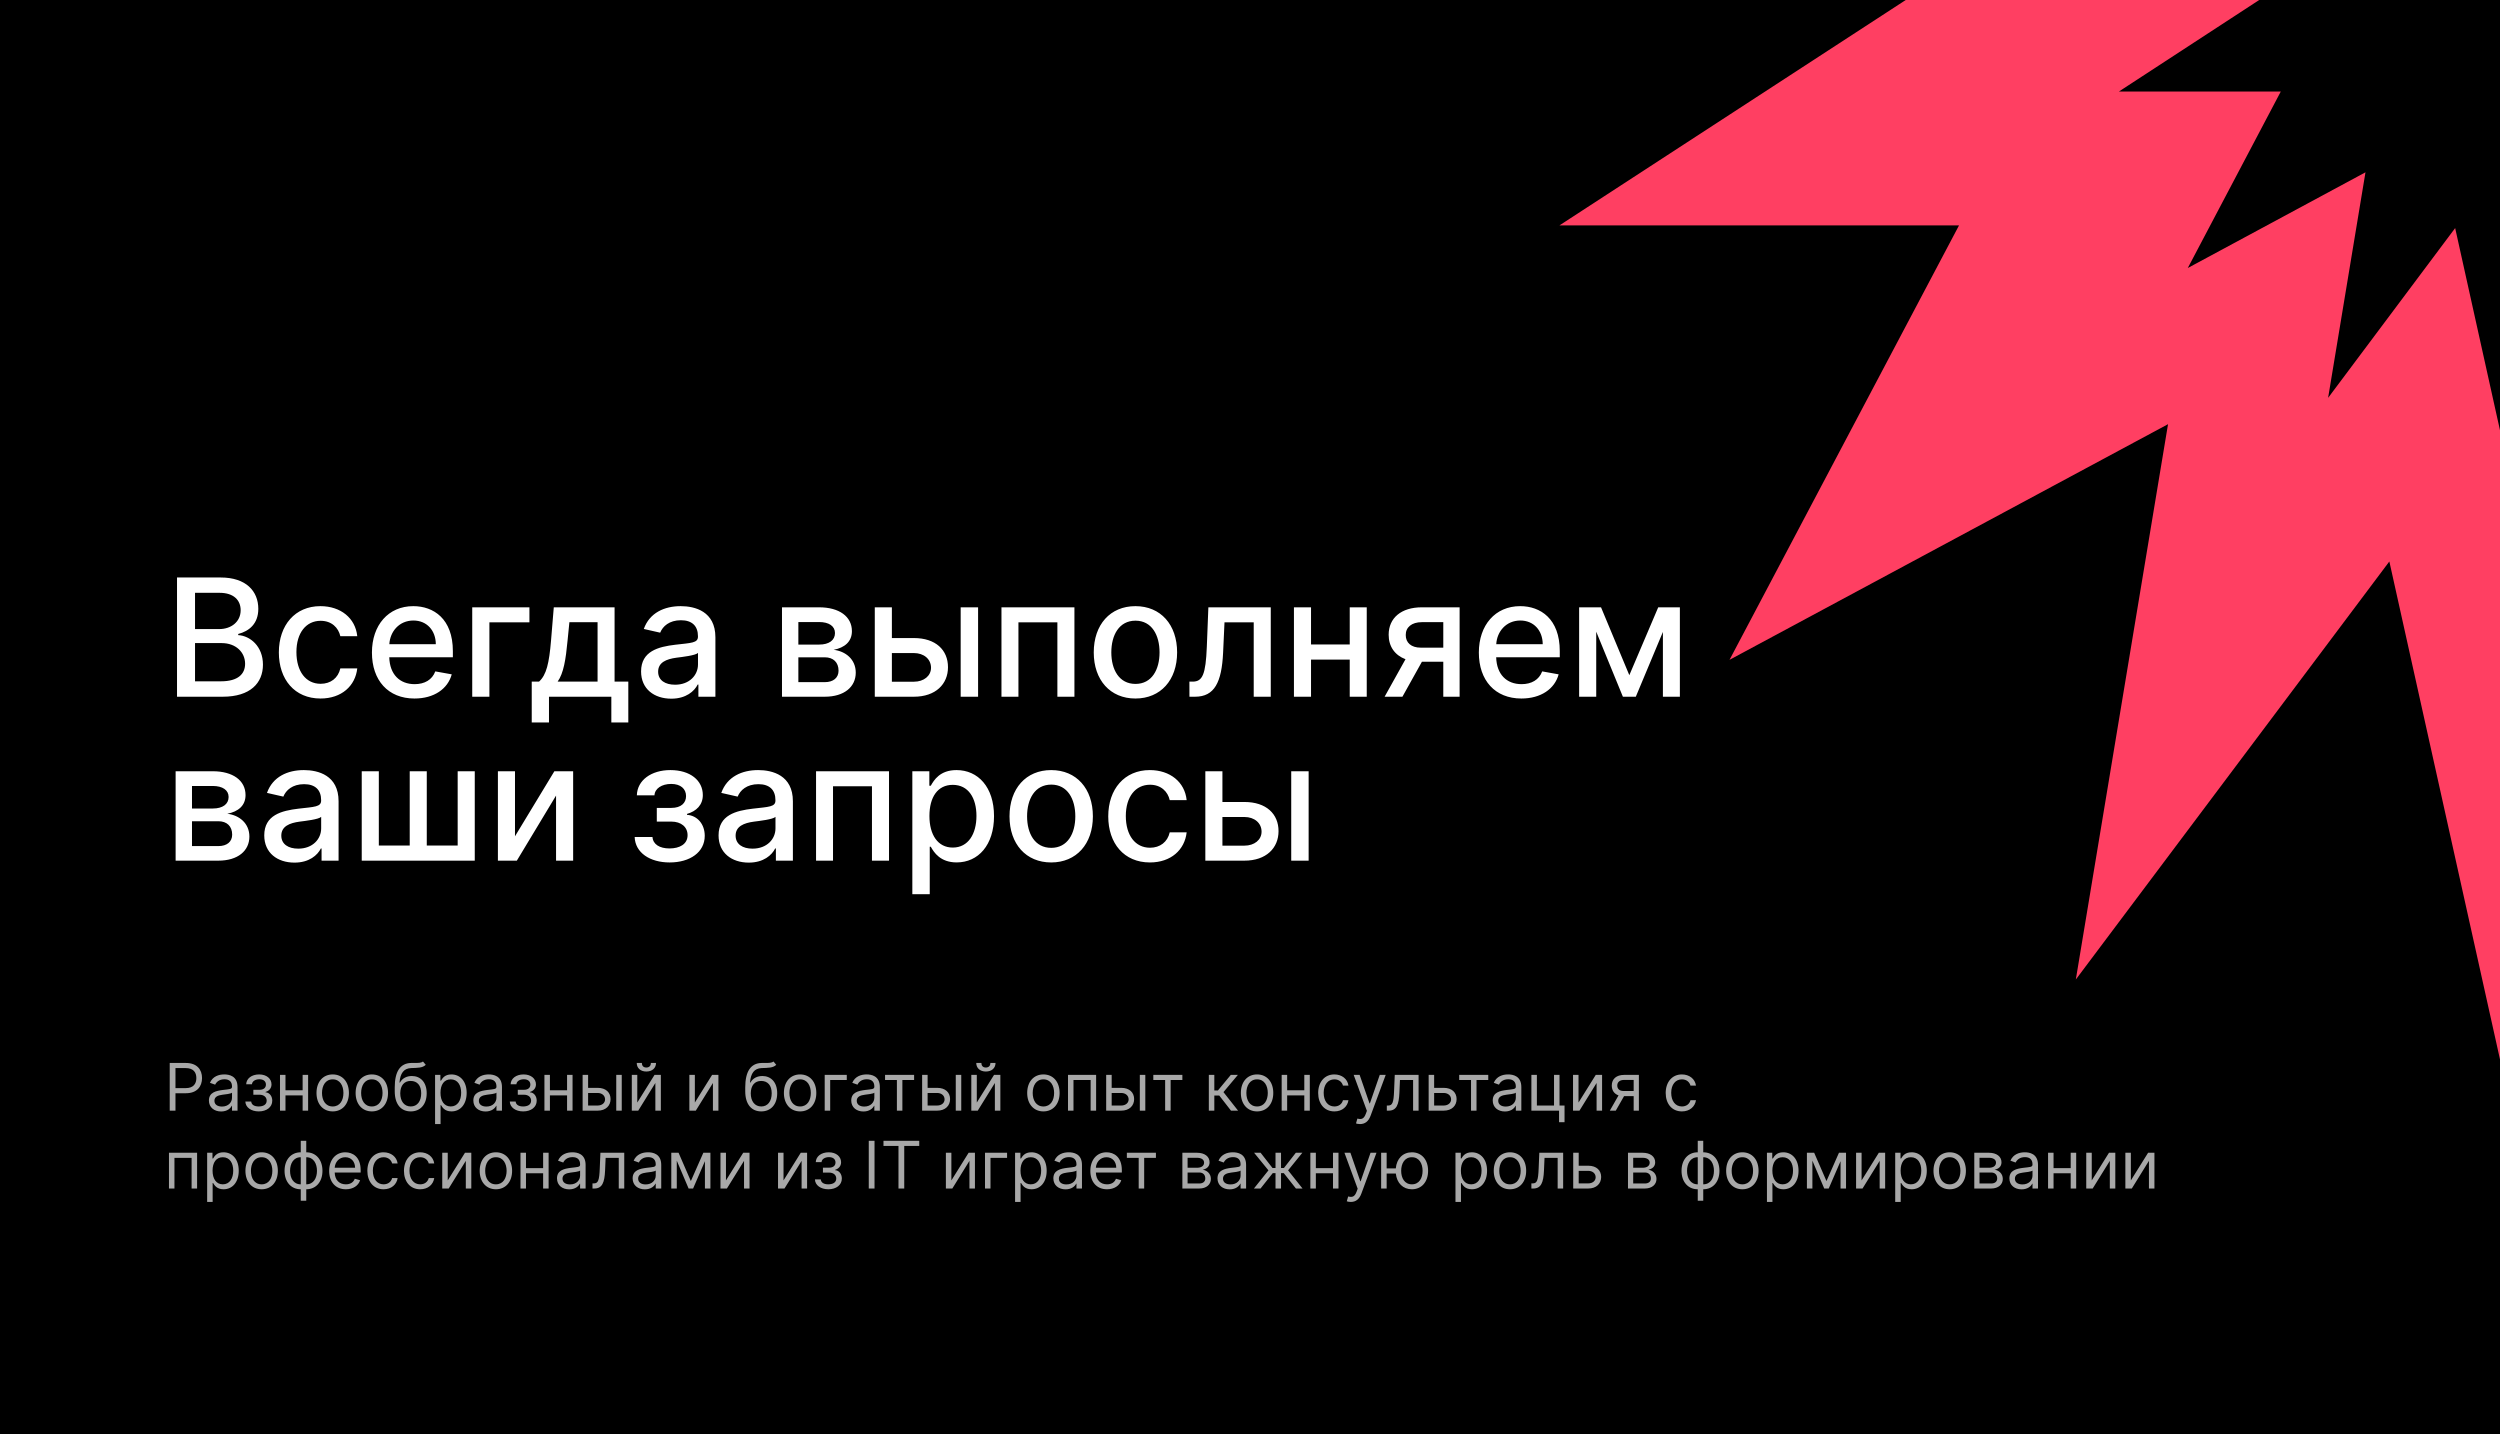 <svg width="610" height="350" viewBox="0 0 610 350" fill="none" xmlns="http://www.w3.org/2000/svg" xmlns:xlink="http://www.w3.org/1999/xlink">
	<desc>
			Created with Pixso.
	</desc>
	<defs>
		<clipPath id="clip1_313">
			<rect id="Frame 16" width="610" height="350" fill="white" fill-opacity="0"/>
		</clipPath>
	</defs>
	<rect id="Frame 16" width="610" height="350" fill="#000000" fill-opacity="1"/>
	<g clip-path="url(#clip1_313)">
		<path id="Всегда выполняем ваши запросы" d="M43.193 170L54.346 170C61.103 170 64.16 166.631 64.16 162.178C64.16 157.666 61.006 155.127 58.125 154.971L58.125 154.688C60.791 154.004 63.027 152.188 63.027 148.555C63.027 144.248 60.039 140.908 53.848 140.908L43.193 140.908L43.193 170ZM47.588 166.24L47.588 156.914L54.072 156.914C57.598 156.914 59.805 159.189 59.805 161.963C59.805 164.404 58.135 166.24 53.916 166.24L47.588 166.24ZM47.588 153.496L47.588 144.648L53.584 144.648C57.06 144.648 58.721 146.475 58.721 148.896C58.721 151.709 56.416 153.496 53.467 153.496L47.588 153.496ZM78.206 170.439C83.362 170.439 86.702 167.344 87.171 163.096L83.04 163.096C82.503 165.459 80.667 166.846 78.235 166.846C74.641 166.846 72.327 163.848 72.327 159.092C72.327 154.414 74.69 151.475 78.235 151.475C80.94 151.475 82.581 153.184 83.04 155.225L87.171 155.225C86.721 150.82 83.128 147.9 78.167 147.9C72.014 147.9 68.04 152.529 68.04 159.189C68.04 165.771 71.878 170.439 78.206 170.439ZM101.134 170.439C105.899 170.439 109.259 168.096 110.225 164.541L106.212 163.818C105.44 165.879 103.595 166.934 101.183 166.934C97.54 166.934 95.099 164.57 94.981 160.371L110.499 160.371L110.499 158.867C110.499 150.977 105.782 147.9 100.841 147.9C94.757 147.9 90.753 152.529 90.753 159.229C90.753 166.006 94.698 170.439 101.134 170.439ZM95.001 157.188C95.167 154.092 97.413 151.406 100.87 151.406C104.161 151.406 106.319 153.848 106.339 157.188L95.001 157.188ZM129.179 148.184L115.224 148.184L115.224 170L119.413 170L119.413 151.846L129.179 151.846L129.179 148.184ZM129.743 176.289L133.952 176.289L133.952 170L149.166 170L149.166 176.289L153.307 176.289L153.307 166.318L149.957 166.318L149.957 148.184L135.123 148.184L134.45 156.318C133.991 161.816 133.327 164.688 131.52 166.318L129.743 166.318L129.743 176.289ZM136.061 166.318C137.516 164.287 138.053 160.908 138.483 156.318L138.932 151.816L145.807 151.816L145.807 166.318L136.061 166.318ZM163.797 170.479C167.401 170.479 169.432 168.652 170.242 167.021L170.408 167.021L170.408 170L174.559 170L174.559 155.508C174.559 149.16 169.559 147.9 166.092 147.9C162.147 147.9 158.504 149.492 157.088 153.467L161.082 154.375C161.707 152.822 163.299 151.338 166.151 151.338C168.895 151.338 170.301 152.773 170.301 155.244L170.301 155.342C170.301 156.885 168.709 156.865 164.783 157.314C160.653 157.803 156.424 158.877 156.424 163.838C156.424 168.125 159.647 170.479 163.797 170.479ZM164.715 167.07C162.313 167.07 160.584 165.996 160.584 163.896C160.584 161.621 162.596 160.811 165.057 160.479C166.434 160.303 169.705 159.932 170.311 159.316L170.311 162.129C170.311 164.717 168.25 167.07 164.715 167.07ZM190.806 170L201.236 170C206.011 170 208.804 167.588 208.804 164.121C208.804 160.879 206.324 158.896 203.414 158.555C206.089 158.037 207.867 156.562 207.867 154.004C207.867 150.43 204.771 148.184 199.859 148.184L190.806 148.184L190.806 170ZM194.8 166.445L194.8 160.381L201.236 160.381C203.335 160.381 204.605 161.621 204.605 163.652C204.605 165.381 203.335 166.445 201.236 166.445L194.8 166.445ZM194.8 157.275L194.8 151.777L199.859 151.777C202.271 151.777 203.736 152.783 203.736 154.463C203.736 156.211 202.29 157.275 199.898 157.275L194.8 157.275ZM217.618 155.684L217.618 148.184L213.448 148.184L213.448 170L222.979 170C228.321 170 231.309 166.904 231.309 162.803C231.309 158.604 228.321 155.684 222.979 155.684L217.618 155.684ZM234.405 170L238.653 170L238.653 148.184L234.405 148.184L234.405 170ZM217.618 159.346L222.979 159.346C225.431 159.346 227.169 160.82 227.169 162.93C227.169 164.912 225.431 166.338 222.979 166.338L217.618 166.338L217.618 159.346ZM244.357 170L248.498 170L248.498 151.846L258 151.846L258 170L262.16 170L262.16 148.184L244.357 148.184L244.357 170ZM277.041 170.439C283.193 170.439 287.217 165.938 287.217 159.189C287.217 152.402 283.193 147.9 277.041 147.9C270.898 147.9 266.875 152.402 266.875 159.189C266.875 165.938 270.898 170.439 277.041 170.439ZM277.061 166.875C273.037 166.875 271.162 163.369 271.162 159.18C271.162 155 273.037 151.445 277.061 151.445C281.055 151.445 282.93 155 282.93 159.18C282.93 163.369 281.055 166.875 277.061 166.875ZM290.224 170L291.591 170C296.347 170 298.095 166.475 298.437 159.258L298.778 151.846L305.907 151.846L305.907 170L310.067 170L310.067 148.184L294.843 148.184L294.462 157.842C294.189 164.57 293.427 166.318 290.995 166.318L290.214 166.318L290.224 170ZM319.891 148.184L315.721 148.184L315.721 170L319.891 170L319.891 160.938L329.334 160.938L329.334 170L333.485 170L333.485 148.184L329.334 148.184L329.334 157.256L319.891 157.256L319.891 148.184ZM352.162 170L356.146 170L356.146 148.184L346.927 148.184C341.908 148.184 338.832 150.781 338.832 154.883C338.832 157.754 340.345 159.873 342.943 160.85L337.845 170L342.191 170L346.947 161.465L352.162 161.465L352.162 170ZM352.162 158.027L346.644 158.027C344.33 158.027 342.982 156.807 343.002 154.941C342.982 153.066 344.447 151.807 346.927 151.807L352.162 151.807L352.162 158.027ZM371.219 170.439C375.985 170.439 379.344 168.096 380.311 164.541L376.297 163.818C375.526 165.879 373.68 166.934 371.268 166.934C367.625 166.934 365.184 164.57 365.067 160.371L380.584 160.371L380.584 158.867C380.584 150.977 375.867 147.9 370.926 147.9C364.842 147.9 360.838 152.529 360.838 159.229C360.838 166.006 364.783 170.439 371.219 170.439ZM365.086 157.188C365.252 154.092 367.498 151.406 370.955 151.406C374.246 151.406 376.404 153.848 376.424 157.188L365.086 157.188ZM397.555 164.746L390.651 148.184L385.309 148.184L385.309 170L389.479 170L389.479 154.131L395.983 170L399.137 170L405.748 154.189L405.748 170L409.889 170L409.889 148.184L404.606 148.184L397.555 164.746ZM42.852 210L53.281 210C58.057 210 60.85 207.588 60.85 204.121C60.85 200.879 58.369 198.896 55.459 198.555C58.135 198.037 59.912 196.562 59.912 194.004C59.912 190.43 56.816 188.184 51.904 188.184L42.852 188.184L42.852 210ZM46.846 206.445L46.846 200.381L53.281 200.381C55.381 200.381 56.65 201.621 56.65 203.652C56.65 205.381 55.381 206.445 53.281 206.445L46.846 206.445ZM46.846 197.275L46.846 191.777L51.904 191.777C54.316 191.777 55.781 192.783 55.781 194.463C55.781 196.211 54.336 197.275 51.943 197.275L46.846 197.275ZM71.851 210.479C75.454 210.479 77.486 208.652 78.296 207.021L78.462 207.021L78.462 210L82.613 210L82.613 195.508C82.613 189.16 77.613 187.9 74.146 187.9C70.201 187.9 66.558 189.492 65.142 193.467L69.136 194.375C69.761 192.822 71.353 191.338 74.204 191.338C76.949 191.338 78.355 192.773 78.355 195.244L78.355 195.342C78.355 196.885 76.763 196.865 72.837 197.314C68.707 197.803 64.478 198.877 64.478 203.838C64.478 208.125 67.701 210.479 71.851 210.479ZM72.769 207.07C70.367 207.07 68.638 205.996 68.638 203.896C68.638 201.621 70.65 200.811 73.111 200.479C74.488 200.303 77.759 199.932 78.365 199.316L78.365 202.129C78.365 204.717 76.304 207.07 72.769 207.07ZM88.263 188.184L88.263 210L115.842 210L115.842 188.184L111.672 188.184L111.672 206.318L104.133 206.318L104.133 188.184L99.972 188.184L99.972 206.318L92.433 206.318L92.433 188.184L88.263 188.184ZM125.658 204.053L125.658 188.184L121.488 188.184L121.488 210L126.107 210L135.677 194.121L135.677 210L139.847 210L139.847 188.184L135.267 188.184L125.658 204.053ZM154.858 204.229C154.985 208.037 158.549 210.439 163.393 210.439C168.364 210.439 171.958 207.939 171.958 203.936C171.958 201.094 170.161 198.994 167.631 198.818L167.631 198.594C169.917 197.939 171.489 196.406 171.489 194.004C171.489 190.43 168.422 187.9 163.569 187.9C158.911 187.9 155.483 190.381 155.395 194.053L159.692 194.053C159.77 192.412 161.46 191.279 163.774 191.279C166.069 191.279 167.397 192.471 167.397 194.248C167.397 195.908 166.206 197.129 163.803 197.129L160.258 197.129L160.258 200.469L163.803 200.469C166.225 200.469 167.768 201.807 167.768 203.779C167.768 206.006 165.795 207.021 163.354 207.021C160.952 207.021 159.331 206.025 159.204 204.229L154.858 204.229ZM182.703 210.479C186.307 210.479 188.338 208.652 189.149 207.021L189.315 207.021L189.315 210L193.465 210L193.465 195.508C193.465 189.16 188.465 187.9 184.998 187.9C181.053 187.9 177.41 189.492 175.994 193.467L179.988 194.375C180.613 192.822 182.205 191.338 185.057 191.338C187.801 191.338 189.207 192.773 189.207 195.244L189.207 195.342C189.207 196.885 187.615 196.865 183.69 197.314C179.559 197.803 175.33 198.877 175.33 203.838C175.33 208.125 178.553 210.479 182.703 210.479ZM183.621 207.07C181.219 207.07 179.49 205.996 179.49 203.896C179.49 201.621 181.502 200.811 183.963 200.479C185.34 200.303 188.612 199.932 189.217 199.316L189.217 202.129C189.217 204.717 187.156 207.07 183.621 207.07ZM199.116 210L203.256 210L203.256 191.846L212.758 191.846L212.758 210L216.919 210L216.919 188.184L199.116 188.184L199.116 210ZM222.61 218.184L226.858 218.184L226.858 206.602L227.112 206.602C227.884 207.998 229.446 210.43 233.421 210.43C238.704 210.43 242.542 206.191 242.542 199.131C242.542 192.061 238.655 187.9 233.382 187.9C229.329 187.9 227.874 190.371 227.112 191.719L226.76 191.719L226.76 188.184L222.61 188.184L222.61 218.184ZM226.78 199.092C226.78 194.531 228.762 191.504 232.473 191.504C236.321 191.504 238.255 194.756 238.255 199.092C238.255 203.467 236.262 206.807 232.473 206.807C228.821 206.807 226.78 203.682 226.78 199.092ZM256.487 210.439C262.639 210.439 266.663 205.938 266.663 199.189C266.663 192.402 262.639 187.9 256.487 187.9C250.344 187.9 246.321 192.402 246.321 199.189C246.321 205.938 250.344 210.439 256.487 210.439ZM256.507 206.875C252.483 206.875 250.608 203.369 250.608 199.18C250.608 195 252.483 191.445 256.507 191.445C260.501 191.445 262.376 195 262.376 199.18C262.376 203.369 260.501 206.875 256.507 206.875ZM280.578 210.439C285.734 210.439 289.074 207.344 289.543 203.096L285.412 203.096C284.875 205.459 283.039 206.846 280.607 206.846C277.013 206.846 274.699 203.848 274.699 199.092C274.699 194.414 277.062 191.475 280.607 191.475C283.312 191.475 284.953 193.184 285.412 195.225L289.543 195.225C289.094 190.82 285.5 187.9 280.539 187.9C274.387 187.9 270.412 192.529 270.412 199.189C270.412 205.771 274.25 210.439 280.578 210.439ZM298.271 195.684L298.271 188.184L294.102 188.184L294.102 210L303.633 210C308.975 210 311.963 206.904 311.963 202.803C311.963 198.604 308.975 195.684 303.633 195.684L298.271 195.684ZM315.059 210L319.307 210L319.307 188.184L315.059 188.184L315.059 210ZM298.271 199.346L303.633 199.346C306.084 199.346 307.822 200.82 307.822 202.93C307.822 204.912 306.084 206.338 303.633 206.338L298.271 206.338L298.271 199.346Z" fill="#FFFFFF" fill-opacity="1" fill-rule="evenodd"/>
		<path id="Разнообразный и богатый опыт консультация с профессионалами из IT играет важную роль в формировании" d="M41.41 271L42.816 271L42.816 266.75L45.363 266.75C48.074 266.75 49.297 265.102 49.297 263.047C49.297 260.988 48.074 259.363 45.34 259.363L41.41 259.363L41.41 271ZM42.816 265.5L42.816 260.613L45.297 260.613C47.188 260.613 47.91 261.648 47.91 263.047C47.91 264.441 47.188 265.5 45.316 265.5L42.816 265.5ZM53.956 271.203C55.475 271.203 56.272 270.387 56.546 269.816L56.612 269.816L56.612 271L57.956 271L57.956 265.25C57.956 262.477 55.843 262.16 54.725 262.16C53.409 262.16 51.909 262.613 51.225 264.203L52.499 264.66C52.796 264.023 53.495 263.34 54.772 263.34C56.007 263.34 56.612 263.996 56.612 265.113L56.612 265.16C56.612 265.809 55.956 265.75 54.362 265.953C52.745 266.164 50.975 266.523 50.975 268.523C50.975 270.227 52.296 271.203 53.956 271.203ZM54.159 270C53.093 270 52.319 269.523 52.319 268.59C52.319 267.566 53.249 267.25 54.296 267.113C54.862 267.047 56.386 266.887 56.612 266.613L56.612 267.84C56.612 268.934 55.749 270 54.159 270ZM59.865 268.773C59.908 270.203 61.279 271.184 63.135 271.184C65.045 271.184 66.432 270.16 66.432 268.566C66.432 267.477 65.779 266.59 64.795 266.523L64.795 266.434C65.623 266.176 66.248 265.574 66.248 264.59C66.248 263.211 65.069 262.16 63.229 262.16C61.408 262.16 60.115 263.16 60.069 264.566L61.479 264.566C61.518 263.848 62.272 263.34 63.295 263.34C64.311 263.34 64.885 263.859 64.885 264.637C64.885 265.363 64.385 265.91 63.319 265.91L61.819 265.91L61.819 267.113L63.319 267.113C64.385 267.113 65.069 267.699 65.069 268.566C65.069 269.562 64.186 269.977 63.115 269.977C62.061 269.977 61.358 269.562 61.295 268.773L59.865 268.773ZM69.657 262.273L68.317 262.273L68.317 271L69.657 271L69.657 267.273L73.841 267.273L73.841 271L75.181 271L75.181 262.273L73.841 262.273L73.841 266.023L69.657 266.023L69.657 262.273ZM81.183 271.184C83.546 271.184 85.136 269.387 85.136 266.684C85.136 263.953 83.546 262.16 81.183 262.16C78.819 262.16 77.225 263.953 77.225 266.684C77.225 269.387 78.819 271.184 81.183 271.184ZM81.183 269.977C79.386 269.977 78.569 268.434 78.569 266.684C78.569 264.934 79.386 263.363 81.183 263.363C82.975 263.363 83.796 264.934 83.796 266.684C83.796 268.434 82.975 269.977 81.183 269.977ZM90.728 271.184C93.091 271.184 94.681 269.387 94.681 266.684C94.681 263.953 93.091 262.16 90.728 262.16C88.365 262.16 86.771 263.953 86.771 266.684C86.771 269.387 88.365 271.184 90.728 271.184ZM90.728 269.977C88.931 269.977 88.115 268.434 88.115 266.684C88.115 264.934 88.931 263.363 90.728 263.363C92.521 263.363 93.341 264.934 93.341 266.684C93.341 268.434 92.521 269.977 90.728 269.977ZM103.203 259C102.777 259.359 102.141 259.359 101.25 259.352C100.961 259.352 100.641 259.352 100.297 259.363C97.637 259.434 96.316 261.453 96.316 265.34L96.316 266.273C96.316 269.5 97.887 271.184 100.227 271.184C102.563 271.184 104.113 269.488 104.113 266.75C104.113 264 102.539 262.547 100.5 262.547C99.301 262.547 98.184 263.047 97.59 264.137L97.477 264.137C97.66 261.887 98.5 260.684 100.316 260.613C101.934 260.547 103.09 260.59 103.887 259.816L103.203 259ZM100.227 269.977C98.637 269.977 97.66 268.703 97.66 266.75C97.688 264.84 98.648 263.75 100.203 263.75C101.801 263.75 102.773 264.84 102.773 266.75C102.773 268.715 101.809 269.977 100.227 269.977ZM106.158 274.273L107.498 274.273L107.498 269.66L107.615 269.66C107.908 270.137 108.479 271.184 110.158 271.184C112.342 271.184 113.865 269.434 113.865 266.66C113.865 263.91 112.342 262.16 110.135 262.16C108.432 262.16 107.908 263.203 107.615 263.66L107.455 263.66L107.455 262.273L106.158 262.273L106.158 274.273ZM107.479 266.637C107.479 264.684 108.342 263.363 109.979 263.363C111.682 263.363 112.522 264.797 112.522 266.637C112.522 268.5 111.658 269.977 109.979 269.977C108.365 269.977 107.479 268.613 107.479 266.637ZM118.479 271.203C119.998 271.203 120.795 270.387 121.069 269.816L121.135 269.816L121.135 271L122.479 271L122.479 265.25C122.479 262.477 120.365 262.16 119.248 262.16C117.932 262.16 116.432 262.613 115.748 264.203L117.022 264.66C117.319 264.023 118.018 263.34 119.295 263.34C120.529 263.34 121.135 263.996 121.135 265.113L121.135 265.16C121.135 265.809 120.479 265.75 118.885 265.953C117.268 266.164 115.498 266.523 115.498 268.523C115.498 270.227 116.819 271.203 118.479 271.203ZM118.682 270C117.615 270 116.842 269.523 116.842 268.59C116.842 267.566 117.772 267.25 118.819 267.113C119.385 267.047 120.908 266.887 121.135 266.613L121.135 267.84C121.135 268.934 120.272 270 118.682 270ZM124.388 268.773C124.431 270.203 125.802 271.184 127.658 271.184C129.568 271.184 130.955 270.16 130.955 268.566C130.955 267.477 130.302 266.59 129.318 266.523L129.318 266.434C130.146 266.176 130.771 265.574 130.771 264.59C130.771 263.211 129.591 262.16 127.751 262.16C125.931 262.16 124.638 263.16 124.591 264.566L126.001 264.566C126.04 263.848 126.794 263.34 127.818 263.34C128.833 263.34 129.408 263.859 129.408 264.637C129.408 265.363 128.908 265.91 127.841 265.91L126.341 265.91L126.341 267.113L127.841 267.113C128.908 267.113 129.591 267.699 129.591 268.566C129.591 269.562 128.708 269.977 127.638 269.977C126.583 269.977 125.88 269.562 125.818 268.773L124.388 268.773ZM134.18 262.273L132.84 262.273L132.84 271L134.18 271L134.18 267.273L138.364 267.273L138.364 271L139.703 271L139.703 262.273L138.364 262.273L138.364 266.023L134.18 266.023L134.18 262.273ZM143.498 265.434L143.498 262.273L142.158 262.273L142.158 271L145.819 271C147.865 271 148.979 269.75 148.979 268.184C148.979 266.59 147.865 265.434 145.819 265.434L143.498 265.434ZM150.365 271L151.705 271L151.705 262.273L150.365 262.273L150.365 271ZM143.498 266.684L145.819 266.684C146.881 266.684 147.635 267.328 147.635 268.25C147.635 269.129 146.881 269.75 145.819 269.75L143.498 269.75L143.498 266.684ZM155.498 269.023L155.498 262.273L154.158 262.273L154.158 271L155.729 271L159.908 264.25L159.908 271L161.248 271L161.248 262.273L159.705 262.273L155.498 269.023ZM158.819 259.363C158.819 259.953 158.498 260.477 157.705 260.477C156.908 260.477 156.615 259.953 156.615 259.363L155.365 259.363C155.365 260.59 156.272 261.453 157.705 261.453C159.158 261.453 160.069 260.59 160.069 259.363L158.819 259.363ZM169.544 269.023L169.544 262.273L168.204 262.273L168.204 271L169.774 271L173.954 264.25L173.954 271L175.294 271L175.294 262.273L173.751 262.273L169.544 269.023ZM188.726 259C188.3 259.359 187.663 259.359 186.773 259.352C186.484 259.352 186.163 259.352 185.82 259.363C183.159 259.434 181.839 261.453 181.839 265.34L181.839 266.273C181.839 269.5 183.409 271.184 185.749 271.184C188.085 271.184 189.636 269.488 189.636 266.75C189.636 264 188.062 262.547 186.023 262.547C184.824 262.547 183.706 263.047 183.113 264.137L182.999 264.137C183.183 261.887 184.023 260.684 185.839 260.613C187.456 260.547 188.613 260.59 189.409 259.816L188.726 259ZM185.749 269.977C184.159 269.977 183.183 268.703 183.183 266.75C183.21 264.84 184.171 263.75 185.726 263.75C187.324 263.75 188.296 264.84 188.296 266.75C188.296 268.715 187.331 269.977 185.749 269.977ZM195.228 271.184C197.591 271.184 199.181 269.387 199.181 266.684C199.181 263.953 197.591 262.16 195.228 262.16C192.865 262.16 191.271 263.953 191.271 266.684C191.271 269.387 192.865 271.184 195.228 271.184ZM195.228 269.977C193.431 269.977 192.615 268.434 192.615 266.684C192.615 264.934 193.431 263.363 195.228 263.363C197.021 263.363 197.841 264.934 197.841 266.684C197.841 268.434 197.021 269.977 195.228 269.977ZM206.613 262.273L201.227 262.273L201.227 271L202.566 271L202.566 263.523L206.613 263.523L206.613 262.273ZM210.683 271.203C212.203 271.203 213 270.387 213.273 269.816L213.34 269.816L213.34 271L214.683 271L214.683 265.25C214.683 262.477 212.57 262.16 211.453 262.16C210.136 262.16 208.636 262.613 207.953 264.203L209.226 264.66C209.523 264.023 210.222 263.34 211.5 263.34C212.734 263.34 213.34 263.996 213.34 265.113L213.34 265.16C213.34 265.809 212.683 265.75 211.09 265.953C209.472 266.164 207.703 266.523 207.703 268.523C207.703 270.227 209.023 271.203 210.683 271.203ZM210.886 270C209.82 270 209.047 269.523 209.047 268.59C209.047 267.566 209.976 267.25 211.023 267.113C211.59 267.047 213.113 266.887 213.34 266.613L213.34 267.84C213.34 268.934 212.476 270 210.886 270ZM215.954 263.523L218.841 263.523L218.841 271L220.18 271L220.18 263.523L223.044 263.523L223.044 262.273L215.954 262.273L215.954 263.523ZM226.339 265.434L226.339 262.273L224.999 262.273L224.999 271L228.659 271C230.706 271 231.82 269.75 231.82 268.184C231.82 266.59 230.706 265.434 228.659 265.434L226.339 265.434ZM233.206 271L234.546 271L234.546 262.273L233.206 262.273L233.206 271ZM226.339 266.684L228.659 266.684C229.722 266.684 230.476 267.328 230.476 268.25C230.476 269.129 229.722 269.75 228.659 269.75L226.339 269.75L226.339 266.684ZM238.339 269.023L238.339 262.273L236.999 262.273L236.999 271L238.57 271L242.749 264.25L242.749 271L244.089 271L244.089 262.273L242.546 262.273L238.339 269.023ZM241.659 259.363C241.659 259.953 241.339 260.477 240.546 260.477C239.749 260.477 239.456 259.953 239.456 259.363L238.206 259.363C238.206 260.59 239.113 261.453 240.546 261.453C241.999 261.453 242.909 260.59 242.909 259.363L241.659 259.363ZM254.592 271.184C256.955 271.184 258.545 269.387 258.545 266.684C258.545 263.953 256.955 262.16 254.592 262.16C252.228 262.16 250.635 263.953 250.635 266.684C250.635 269.387 252.228 271.184 254.592 271.184ZM254.592 269.977C252.795 269.977 251.978 268.434 251.978 266.684C251.978 264.934 252.795 263.363 254.592 263.363C256.385 263.363 257.205 264.934 257.205 266.684C257.205 268.434 256.385 269.977 254.592 269.977ZM260.59 271L261.93 271L261.93 263.523L266.114 263.523L266.114 271L267.453 271L267.453 262.273L260.59 262.273L260.59 271ZM271.248 265.434L271.248 262.273L269.908 262.273L269.908 271L273.569 271C275.615 271 276.729 269.75 276.729 268.184C276.729 266.59 275.615 265.434 273.569 265.434L271.248 265.434ZM278.115 271L279.455 271L279.455 262.273L278.115 262.273L278.115 271ZM271.248 266.684L273.569 266.684C274.631 266.684 275.385 267.328 275.385 268.25C275.385 269.129 274.631 269.75 273.569 269.75L271.248 269.75L271.248 266.684ZM281.408 263.523L284.295 263.523L284.295 271L285.635 271L285.635 263.523L288.498 263.523L288.498 262.273L281.408 262.273L281.408 263.523ZM294.954 271L296.294 271L296.294 267.316L297.501 267.316L300.364 271L302.091 271L298.524 266.477L302.044 262.273L300.317 262.273L297.18 266.066L296.294 266.066L296.294 262.273L294.954 262.273L294.954 271ZM306.728 271.184C309.091 271.184 310.681 269.387 310.681 266.684C310.681 263.953 309.091 262.16 306.728 262.16C304.365 262.16 302.771 263.953 302.771 266.684C302.771 269.387 304.365 271.184 306.728 271.184ZM306.728 269.977C304.931 269.977 304.115 268.434 304.115 266.684C304.115 264.934 304.931 263.363 306.728 263.363C308.521 263.363 309.341 264.934 309.341 266.684C309.341 268.434 308.521 269.977 306.728 269.977ZM314.066 262.273L312.727 262.273L312.727 271L314.066 271L314.066 267.273L318.25 267.273L318.25 271L319.59 271L319.59 262.273L318.25 262.273L318.25 266.023L314.066 266.023L314.066 262.273ZM325.592 271.184C327.521 271.184 328.795 270 329.021 268.453L327.681 268.453C327.431 269.41 326.635 269.977 325.592 269.977C324.002 269.977 322.978 268.66 322.978 266.637C322.978 264.66 324.021 263.363 325.592 263.363C326.771 263.363 327.478 264.09 327.681 264.887L329.021 264.887C328.795 263.25 327.408 262.16 325.568 262.16C323.205 262.16 321.635 264.023 321.635 266.684C321.635 269.297 323.135 271.184 325.592 271.184ZM331.84 274.273C333.051 274.273 333.902 273.629 334.41 272.273L338.113 262.273L336.66 262.273L334.25 269.227L334.16 269.227L331.75 262.273L330.297 262.273L333.523 271.047L333.273 271.727C332.785 273.059 332.184 273.184 331.203 272.934L330.863 274.113C331 274.184 331.387 274.273 331.84 274.273ZM338.385 271L338.842 271C340.772 271 341.33 269.5 341.455 266.637L341.592 263.523L344.795 263.523L344.795 271L346.135 271L346.135 262.273L340.319 262.273L340.158 266.137C340.045 269.066 339.748 269.75 338.705 269.75L338.385 269.75L338.385 271ZM349.93 265.434L349.93 262.273L348.59 262.273L348.59 271L352.25 271C354.297 271 355.411 269.75 355.411 268.184C355.411 266.59 354.297 265.434 352.25 265.434L349.93 265.434ZM349.93 266.684L352.25 266.684C353.313 266.684 354.067 267.328 354.067 268.25C354.067 269.129 353.313 269.75 352.25 269.75L349.93 269.75L349.93 266.684ZM356.045 263.523L358.931 263.523L358.931 271L360.271 271L360.271 263.523L363.135 263.523L363.135 262.273L356.045 262.273L356.045 263.523ZM367.206 271.203C368.726 271.203 369.522 270.387 369.796 269.816L369.862 269.816L369.862 271L371.206 271L371.206 265.25C371.206 262.477 369.093 262.16 367.976 262.16C366.659 262.16 365.159 262.613 364.476 264.203L365.749 264.66C366.046 264.023 366.745 263.34 368.022 263.34C369.257 263.34 369.862 263.996 369.862 265.113L369.862 265.16C369.862 265.809 369.206 265.75 367.612 265.953C365.995 266.164 364.226 266.523 364.226 268.523C364.226 270.227 365.546 271.203 367.206 271.203ZM367.409 270C366.343 270 365.569 269.523 365.569 268.59C365.569 267.566 366.499 267.25 367.546 267.113C368.112 267.047 369.636 266.887 369.862 266.613L369.862 267.84C369.862 268.934 368.999 270 367.409 270ZM380.522 262.273L379.182 262.273L379.182 269.75L374.998 269.75L374.998 262.273L373.658 262.273L373.658 271L380.408 271L380.408 273.816L381.748 273.816L381.748 269.75L380.522 269.75L380.522 262.273ZM385.157 269.023L385.157 262.273L383.818 262.273L383.818 271L385.388 271L389.568 264.25L389.568 271L390.907 271L390.907 262.273L389.364 262.273L385.157 269.023ZM398.613 271L399.886 271L399.886 262.273L396.297 262.273C394.414 262.273 393.273 263.254 393.273 264.863C393.273 266.062 393.875 266.914 394.925 267.273L392.797 271L394.25 271L396.273 267.453L398.613 267.453L398.613 271ZM398.613 266.203L396.136 266.203C395.187 266.203 394.613 265.699 394.613 264.863C394.613 264.016 395.25 263.5 396.297 263.5L398.613 263.5L398.613 266.203ZM410.387 271.184C412.317 271.184 413.59 270 413.817 268.453L412.477 268.453C412.227 269.41 411.43 269.977 410.387 269.977C408.797 269.977 407.774 268.66 407.774 266.637C407.774 264.66 408.817 263.363 410.387 263.363C411.567 263.363 412.274 264.09 412.477 264.887L413.817 264.887C413.59 263.25 412.203 262.16 410.364 262.16C408 262.16 406.43 264.023 406.43 266.684C406.43 269.297 407.93 271.184 410.387 271.184ZM41.227 290L42.566 290L42.566 282.523L46.75 282.523L46.75 290L48.09 290L48.09 281.273L41.227 281.273L41.227 290ZM50.545 293.273L51.885 293.273L51.885 288.66L52.002 288.66C52.295 289.137 52.865 290.184 54.545 290.184C56.728 290.184 58.252 288.434 58.252 285.66C58.252 282.91 56.728 281.16 54.521 281.16C52.818 281.16 52.295 282.203 52.002 282.66L51.842 282.66L51.842 281.273L50.545 281.273L50.545 293.273ZM51.865 285.637C51.865 283.684 52.728 282.363 54.365 282.363C56.068 282.363 56.908 283.797 56.908 285.637C56.908 287.5 56.045 288.977 54.365 288.977C52.752 288.977 51.865 287.613 51.865 285.637ZM63.842 290.184C66.205 290.184 67.795 288.387 67.795 285.684C67.795 282.953 66.205 281.16 63.842 281.16C61.478 281.16 59.885 282.953 59.885 285.684C59.885 288.387 61.478 290.184 63.842 290.184ZM63.842 288.977C62.045 288.977 61.228 287.434 61.228 285.684C61.228 283.934 62.045 282.363 63.842 282.363C65.635 282.363 66.455 283.934 66.455 285.684C66.455 287.434 65.635 288.977 63.842 288.977ZM73.387 292.977L74.727 292.977L74.727 290.184C77.09 290.184 78.68 288.387 78.68 285.684C78.68 282.953 77.09 281.16 74.727 281.16L74.727 278.363L73.387 278.363L73.387 281.16C71.024 281.16 69.43 282.953 69.43 285.684C69.43 288.387 71.024 290.184 73.387 290.184L73.387 292.977ZM74.727 288.977L74.727 282.363C76.524 282.363 77.34 283.934 77.34 285.684C77.34 287.434 76.524 288.977 74.727 288.977ZM73.387 288.977C71.59 288.977 70.774 287.434 70.774 285.684C70.774 283.934 71.59 282.363 73.387 282.363L73.387 288.977ZM84.387 290.184C86.16 290.184 87.453 289.297 87.863 287.977L86.566 287.613C86.227 288.523 85.438 288.977 84.387 288.977C82.812 288.977 81.727 287.961 81.664 286.09L88 286.09L88 285.523C88 282.273 86.066 281.16 84.25 281.16C81.887 281.16 80.316 283.023 80.316 285.703C80.316 288.387 81.863 290.184 84.387 290.184ZM81.664 284.934C81.754 283.574 82.715 282.363 84.25 282.363C85.703 282.363 86.637 283.453 86.637 284.934L81.664 284.934ZM93.592 290.184C95.521 290.184 96.795 289 97.021 287.453L95.681 287.453C95.431 288.41 94.635 288.977 93.592 288.977C92.002 288.977 90.978 287.66 90.978 285.637C90.978 283.66 92.021 282.363 93.592 282.363C94.771 282.363 95.478 283.09 95.681 283.887L97.021 283.887C96.795 282.25 95.408 281.16 93.568 281.16C91.205 281.16 89.635 283.023 89.635 285.684C89.635 288.297 91.135 290.184 93.592 290.184ZM102.523 290.184C104.453 290.184 105.727 289 105.953 287.453L104.613 287.453C104.363 288.41 103.566 288.977 102.523 288.977C100.934 288.977 99.91 287.66 99.91 285.637C99.91 283.66 100.953 282.363 102.523 282.363C103.703 282.363 104.41 283.09 104.613 283.887L105.953 283.887C105.727 282.25 104.34 281.16 102.5 281.16C100.137 281.16 98.566 283.023 98.566 285.684C98.566 288.297 100.066 290.184 102.523 290.184ZM109.248 288.023L109.248 281.273L107.908 281.273L107.908 290L109.479 290L113.658 283.25L113.658 290L114.998 290L114.998 281.273L113.455 281.273L109.248 288.023ZM121.001 290.184C123.364 290.184 124.954 288.387 124.954 285.684C124.954 282.953 123.364 281.16 121.001 281.16C118.637 281.16 117.044 282.953 117.044 285.684C117.044 288.387 118.637 290.184 121.001 290.184ZM121.001 288.977C119.204 288.977 118.387 287.434 118.387 285.684C118.387 283.934 119.204 282.363 121.001 282.363C122.794 282.363 123.614 283.934 123.614 285.684C123.614 287.434 122.794 288.977 121.001 288.977ZM128.339 281.273L126.999 281.273L126.999 290L128.339 290L128.339 286.273L132.523 286.273L132.523 290L133.863 290L133.863 281.273L132.523 281.273L132.523 285.023L128.339 285.023L128.339 281.273ZM138.888 290.203C140.407 290.203 141.204 289.387 141.478 288.816L141.544 288.816L141.544 290L142.888 290L142.888 284.25C142.888 281.477 140.775 281.16 139.657 281.16C138.341 281.16 136.841 281.613 136.157 283.203L137.431 283.66C137.728 283.023 138.427 282.34 139.704 282.34C140.939 282.34 141.544 282.996 141.544 284.113L141.544 284.16C141.544 284.809 140.888 284.75 139.294 284.953C137.677 285.164 135.907 285.523 135.907 287.523C135.907 289.227 137.228 290.203 138.888 290.203ZM139.091 289C138.025 289 137.251 288.523 137.251 287.59C137.251 286.566 138.181 286.25 139.228 286.113C139.794 286.047 141.317 285.887 141.544 285.613L141.544 286.84C141.544 287.934 140.681 289 139.091 289ZM144.567 290L145.024 290C146.953 290 147.512 288.5 147.637 285.637L147.774 282.523L150.977 282.523L150.977 290L152.317 290L152.317 281.273L146.5 281.273L146.34 285.137C146.227 288.066 145.93 288.75 144.887 288.75L144.567 288.75L144.567 290ZM157.342 290.203C158.862 290.203 159.659 289.387 159.932 288.816L159.999 288.816L159.999 290L161.342 290L161.342 284.25C161.342 281.477 159.229 281.16 158.112 281.16C156.795 281.16 155.295 281.613 154.612 283.203L155.885 283.66C156.182 283.023 156.881 282.34 158.159 282.34C159.393 282.34 159.999 282.996 159.999 284.113L159.999 284.16C159.999 284.809 159.342 284.75 157.749 284.953C156.131 285.164 154.362 285.523 154.362 287.523C154.362 289.227 155.682 290.203 157.342 290.203ZM157.545 289C156.479 289 155.706 288.523 155.706 287.59C155.706 286.566 156.635 286.25 157.682 286.113C158.249 286.047 159.772 285.887 159.999 285.613L159.999 286.84C159.999 287.934 159.135 289 157.545 289ZM168.568 288.184L165.568 281.273L163.795 281.273L163.795 290L165.135 290L165.135 283.199L168.021 290L169.115 290L172.002 283.324L172.002 290L173.342 290L173.342 281.273L171.615 281.273L168.568 288.184ZM177.135 288.023L177.135 281.273L175.795 281.273L175.795 290L177.365 290L181.545 283.25L181.545 290L182.885 290L182.885 281.273L181.342 281.273L177.135 288.023ZM191.18 288.023L191.18 281.273L189.84 281.273L189.84 290L191.411 290L195.59 283.25L195.59 290L196.93 290L196.93 281.273L195.387 281.273L191.18 288.023ZM198.843 287.773C198.886 289.203 200.257 290.184 202.112 290.184C204.022 290.184 205.409 289.16 205.409 287.566C205.409 286.477 204.757 285.59 203.772 285.523L203.772 285.434C204.6 285.176 205.225 284.574 205.225 283.59C205.225 282.211 204.046 281.16 202.206 281.16C200.386 281.16 199.093 282.16 199.046 283.566L200.456 283.566C200.495 282.848 201.249 282.34 202.272 282.34C203.288 282.34 203.862 282.859 203.862 283.637C203.862 284.363 203.362 284.91 202.296 284.91L200.796 284.91L200.796 286.113L202.296 286.113C203.362 286.113 204.046 286.699 204.046 287.566C204.046 288.562 203.163 288.977 202.093 288.977C201.038 288.977 200.335 288.562 200.272 287.773L198.843 287.773ZM213.385 278.363L211.978 278.363L211.978 290L213.385 290L213.385 278.363ZM215.569 279.613L219.229 279.613L219.229 290L220.635 290L220.635 279.613L224.295 279.613L224.295 278.363L215.569 278.363L215.569 279.613ZM232.135 288.023L232.135 281.273L230.795 281.273L230.795 290L232.365 290L236.545 283.25L236.545 290L237.885 290L237.885 281.273L236.342 281.273L232.135 288.023ZM245.727 281.273L240.34 281.273L240.34 290L241.68 290L241.68 282.523L245.727 282.523L245.727 281.273ZM247.681 293.273L249.021 293.273L249.021 288.66L249.138 288.66C249.431 289.137 250.001 290.184 251.681 290.184C253.865 290.184 255.388 288.434 255.388 285.66C255.388 282.91 253.865 281.16 251.658 281.16C249.955 281.16 249.431 282.203 249.138 282.66L248.978 282.66L248.978 281.273L247.681 281.273L247.681 293.273ZM249.001 285.637C249.001 283.684 249.865 282.363 251.501 282.363C253.205 282.363 254.044 283.797 254.044 285.637C254.044 287.5 253.181 288.977 251.501 288.977C249.888 288.977 249.001 287.613 249.001 285.637ZM260.001 290.203C261.521 290.203 262.318 289.387 262.591 288.816L262.658 288.816L262.658 290L264.001 290L264.001 284.25C264.001 281.477 261.888 281.16 260.771 281.16C259.455 281.16 257.955 281.613 257.271 283.203L258.544 283.66C258.841 283.023 259.54 282.34 260.818 282.34C262.052 282.34 262.658 282.996 262.658 284.113L262.658 284.16C262.658 284.809 262.001 284.75 260.408 284.953C258.79 285.164 257.021 285.523 257.021 287.523C257.021 289.227 258.341 290.203 260.001 290.203ZM260.205 289C259.138 289 258.365 288.523 258.365 287.59C258.365 286.566 259.294 286.25 260.341 286.113C260.908 286.047 262.431 285.887 262.658 285.613L262.658 286.84C262.658 287.934 261.794 289 260.205 289ZM270.114 290.184C271.887 290.184 273.18 289.297 273.591 287.977L272.294 287.613C271.954 288.523 271.165 288.977 270.114 288.977C268.54 288.977 267.454 287.961 267.391 286.09L273.727 286.09L273.727 285.523C273.727 282.273 271.794 281.16 269.977 281.16C267.614 281.16 266.044 283.023 266.044 285.703C266.044 288.387 267.591 290.184 270.114 290.184ZM267.391 284.934C267.481 283.574 268.442 282.363 269.977 282.363C271.43 282.363 272.364 283.453 272.364 284.934L267.391 284.934ZM274.954 282.523L277.841 282.523L277.841 290L279.18 290L279.18 282.523L282.044 282.523L282.044 281.273L274.954 281.273L274.954 282.523ZM288.499 290L292.613 290C294.386 290 295.456 289 295.456 287.66C295.456 286.289 294.413 285.551 293.456 285.41C294.437 285.203 295.136 284.652 295.136 283.59C295.136 282.199 293.945 281.273 292.07 281.273L288.499 281.273L288.499 290ZM289.773 288.773L289.773 286.09L292.613 286.09C293.534 286.09 294.089 286.641 294.089 287.547C294.089 288.309 293.534 288.773 292.613 288.773L289.773 288.773ZM289.773 284.934L289.773 282.5L292.07 282.5C293.144 282.5 293.796 282.949 293.796 283.684C293.796 284.461 293.144 284.934 292.07 284.934L289.773 284.934ZM300.047 290.203C301.566 290.203 302.363 289.387 302.637 288.816L302.703 288.816L302.703 290L304.047 290L304.047 284.25C304.047 281.477 301.934 281.16 300.816 281.16C299.5 281.16 298 281.613 297.316 283.203L298.59 283.66C298.887 283.023 299.586 282.34 300.863 282.34C302.098 282.34 302.703 282.996 302.703 284.113L302.703 284.16C302.703 284.809 302.047 284.75 300.453 284.953C298.836 285.164 297.066 285.523 297.066 287.523C297.066 289.227 298.387 290.203 300.047 290.203ZM300.25 289C299.184 289 298.41 288.523 298.41 287.59C298.41 286.566 299.34 286.25 300.387 286.113C300.953 286.047 302.477 285.887 302.703 285.613L302.703 286.84C302.703 287.934 301.84 289 300.25 289ZM305.956 290L307.57 290L310.546 286.25L311.226 286.25L311.226 290L312.57 290L312.57 286.25L313.249 286.25L316.206 290L317.82 290L314.296 285.566L317.773 281.273L316.183 281.273L313.273 285L312.57 285L312.57 281.273L311.226 281.273L311.226 285L310.499 285L307.589 281.273L305.999 281.273L309.499 285.566L305.956 290ZM321.066 281.273L319.727 281.273L319.727 290L321.066 290L321.066 286.273L325.25 286.273L325.25 290L326.59 290L326.59 281.273L325.25 281.273L325.25 285.023L321.066 285.023L321.066 281.273ZM329.59 293.273C330.801 293.273 331.652 292.629 332.16 291.273L335.863 281.273L334.41 281.273L332 288.227L331.91 288.227L329.5 281.273L328.047 281.273L331.273 290.047L331.023 290.727C330.535 292.059 329.934 292.184 328.953 291.934L328.613 293.113C328.75 293.184 329.137 293.273 329.59 293.273ZM338.343 281.273L336.999 281.273L336.999 290L338.343 290L338.343 286.34L340.581 286.34C340.819 288.676 342.335 290.184 344.499 290.184C346.862 290.184 348.456 288.387 348.456 285.684C348.456 282.953 346.862 281.16 344.499 281.16C342.311 281.16 340.784 282.699 340.573 285.09L338.343 285.09L338.343 281.273ZM344.499 288.977C342.706 288.977 341.886 287.434 341.886 285.684C341.886 283.934 342.706 282.363 344.499 282.363C346.296 282.363 347.112 283.934 347.112 285.684C347.112 287.434 346.296 288.977 344.499 288.977ZM355.136 293.273L356.475 293.273L356.475 288.66L356.593 288.66C356.886 289.137 357.456 290.184 359.136 290.184C361.319 290.184 362.843 288.434 362.843 285.66C362.843 282.91 361.319 281.16 359.112 281.16C357.409 281.16 356.886 282.203 356.593 282.66L356.433 282.66L356.433 281.273L355.136 281.273L355.136 293.273ZM356.456 285.637C356.456 283.684 357.319 282.363 358.956 282.363C360.659 282.363 361.499 283.797 361.499 285.637C361.499 287.5 360.636 288.977 358.956 288.977C357.343 288.977 356.456 287.613 356.456 285.637ZM368.433 290.184C370.796 290.184 372.386 288.387 372.386 285.684C372.386 282.953 370.796 281.16 368.433 281.16C366.069 281.16 364.475 282.953 364.475 285.684C364.475 288.387 366.069 290.184 368.433 290.184ZM368.433 288.977C366.636 288.977 365.819 287.434 365.819 285.684C365.819 283.934 366.636 282.363 368.433 282.363C370.225 282.363 371.046 283.934 371.046 285.684C371.046 287.434 370.225 288.977 368.433 288.977ZM373.658 290L374.115 290C376.044 290 376.603 288.5 376.728 285.637L376.865 282.523L380.068 282.523L380.068 290L381.408 290L381.408 281.273L375.591 281.273L375.431 285.137C375.318 288.066 375.021 288.75 373.978 288.75L373.658 288.75L373.658 290ZM385.203 284.434L385.203 281.273L383.863 281.273L383.863 290L387.523 290C389.57 290 390.683 288.75 390.683 287.184C390.683 285.59 389.57 284.434 387.523 284.434L385.203 284.434ZM385.203 285.684L387.523 285.684C388.586 285.684 389.339 286.328 389.339 287.25C389.339 288.129 388.586 288.75 387.523 288.75L385.203 288.75L385.203 285.684ZM397.227 290L401.34 290C403.113 290 404.184 289 404.184 287.66C404.184 286.289 403.141 285.551 402.184 285.41C403.164 285.203 403.863 284.652 403.863 283.59C403.863 282.199 402.672 281.273 400.797 281.273L397.227 281.273L397.227 290ZM398.5 288.773L398.5 286.09L401.34 286.09C402.262 286.09 402.816 286.641 402.816 287.547C402.816 288.309 402.262 288.773 401.34 288.773L398.5 288.773ZM398.5 284.934L398.5 282.5L400.797 282.5C401.871 282.5 402.523 282.949 402.523 283.684C402.523 284.461 401.871 284.934 400.797 284.934L398.5 284.934ZM414.251 292.977L415.591 292.977L415.591 290.184C417.954 290.184 419.544 288.387 419.544 285.684C419.544 282.953 417.954 281.16 415.591 281.16L415.591 278.363L414.251 278.363L414.251 281.16C411.887 281.16 410.294 282.953 410.294 285.684C410.294 288.387 411.887 290.184 414.251 290.184L414.251 292.977ZM415.591 288.977L415.591 282.363C417.387 282.363 418.204 283.934 418.204 285.684C418.204 287.434 417.387 288.977 415.591 288.977ZM414.251 288.977C412.454 288.977 411.637 287.434 411.637 285.684C411.637 283.934 412.454 282.363 414.251 282.363L414.251 288.977ZM425.137 290.184C427.5 290.184 429.09 288.387 429.09 285.684C429.09 282.953 427.5 281.16 425.137 281.16C422.774 281.16 421.18 282.953 421.18 285.684C421.18 288.387 422.774 290.184 425.137 290.184ZM425.137 288.977C423.34 288.977 422.524 287.434 422.524 285.684C422.524 283.934 423.34 282.363 425.137 282.363C426.93 282.363 427.75 283.934 427.75 285.684C427.75 287.434 426.93 288.977 425.137 288.977ZM431.136 293.273L432.475 293.273L432.475 288.66L432.593 288.66C432.886 289.137 433.456 290.184 435.136 290.184C437.319 290.184 438.843 288.434 438.843 285.66C438.843 282.91 437.319 281.16 435.112 281.16C433.409 281.16 432.886 282.203 432.593 282.66L432.432 282.66L432.432 281.273L431.136 281.273L431.136 293.273ZM432.456 285.637C432.456 283.684 433.319 282.363 434.956 282.363C436.659 282.363 437.499 283.797 437.499 285.637C437.499 287.5 436.636 288.977 434.956 288.977C433.343 288.977 432.456 287.613 432.456 285.637ZM445.659 288.184L442.659 281.273L440.886 281.273L440.886 290L442.225 290L442.225 283.199L445.112 290L446.206 290L449.093 283.324L449.093 290L450.432 290L450.432 281.273L448.706 281.273L445.659 288.184ZM454.225 288.023L454.225 281.273L452.886 281.273L452.886 290L454.456 290L458.636 283.25L458.636 290L459.975 290L459.975 281.273L458.432 281.273L454.225 288.023ZM462.431 293.273L463.771 293.273L463.771 288.66L463.888 288.66C464.181 289.137 464.751 290.184 466.431 290.184C468.615 290.184 470.138 288.434 470.138 285.66C470.138 282.91 468.615 281.16 466.408 281.16C464.704 281.16 464.181 282.203 463.888 282.66L463.728 282.66L463.728 281.273L462.431 281.273L462.431 293.273ZM463.751 285.637C463.751 283.684 464.615 282.363 466.251 282.363C467.954 282.363 468.794 283.797 468.794 285.637C468.794 287.5 467.931 288.977 466.251 288.977C464.638 288.977 463.751 287.613 463.751 285.637ZM475.728 290.184C478.091 290.184 479.681 288.387 479.681 285.684C479.681 282.953 478.091 281.16 475.728 281.16C473.365 281.16 471.771 282.953 471.771 285.684C471.771 288.387 473.365 290.184 475.728 290.184ZM475.728 288.977C473.931 288.977 473.115 287.434 473.115 285.684C473.115 283.934 473.931 282.363 475.728 282.363C477.521 282.363 478.341 283.934 478.341 285.684C478.341 287.434 477.521 288.977 475.728 288.977ZM481.727 290L485.84 290C487.613 290 488.684 289 488.684 287.66C488.684 286.289 487.641 285.551 486.684 285.41C487.664 285.203 488.363 284.652 488.363 283.59C488.363 282.199 487.172 281.273 485.297 281.273L481.727 281.273L481.727 290ZM483 288.773L483 286.09L485.84 286.09C486.762 286.09 487.316 286.641 487.316 287.547C487.316 288.309 486.762 288.773 485.84 288.773L483 288.773ZM483 284.934L483 282.5L485.297 282.5C486.371 282.5 487.023 282.949 487.023 283.684C487.023 284.461 486.371 284.934 485.297 284.934L483 284.934ZM493.274 290.203C494.794 290.203 495.59 289.387 495.864 288.816L495.93 288.816L495.93 290L497.274 290L497.274 284.25C497.274 281.477 495.161 281.16 494.044 281.16C492.727 281.16 491.227 281.613 490.544 283.203L491.817 283.66C492.114 283.023 492.813 282.34 494.09 282.34C495.325 282.34 495.93 282.996 495.93 284.113L495.93 284.16C495.93 284.809 495.274 284.75 493.68 284.953C492.063 285.164 490.294 285.523 490.294 287.523C490.294 289.227 491.614 290.203 493.274 290.203ZM493.477 289C492.411 289 491.637 288.523 491.637 287.59C491.637 286.566 492.567 286.25 493.614 286.113C494.18 286.047 495.704 285.887 495.93 285.613L495.93 286.84C495.93 287.934 495.067 289 493.477 289ZM501.066 281.273L499.727 281.273L499.727 290L501.066 290L501.066 286.273L505.25 286.273L505.25 290L506.59 290L506.59 281.273L505.25 281.273L505.25 285.023L501.066 285.023L501.066 281.273ZM510.385 288.023L510.385 281.273L509.045 281.273L509.045 290L510.615 290L514.795 283.25L514.795 290L516.135 290L516.135 281.273L514.592 281.273L510.385 288.023ZM519.93 288.023L519.93 281.273L518.59 281.273L518.59 290L520.16 290L524.34 283.25L524.34 290L525.68 290L525.68 281.273L524.137 281.273L519.93 288.023Z" fill="#A8A8A8" fill-opacity="1" fill-rule="evenodd"/>
		<path id="Vector 3" d="M465 0L380.5 55L478 55L422 161L529 103.5L506.5 239L583 137L610 258.5L610 0L465 0Z" fill="#FF3F62" fill-opacity="1" fill-rule="evenodd"/>
		<path id="Vector 4" d="M551.242 0L517 22.34L556.51 22.34L533.817 65.397L577.176 42.041L568.059 97.079L599.059 55.648L610 105L610 0L551.242 0Z" fill="#000000" fill-opacity="1" fill-rule="evenodd"/>
	</g>
</svg>
